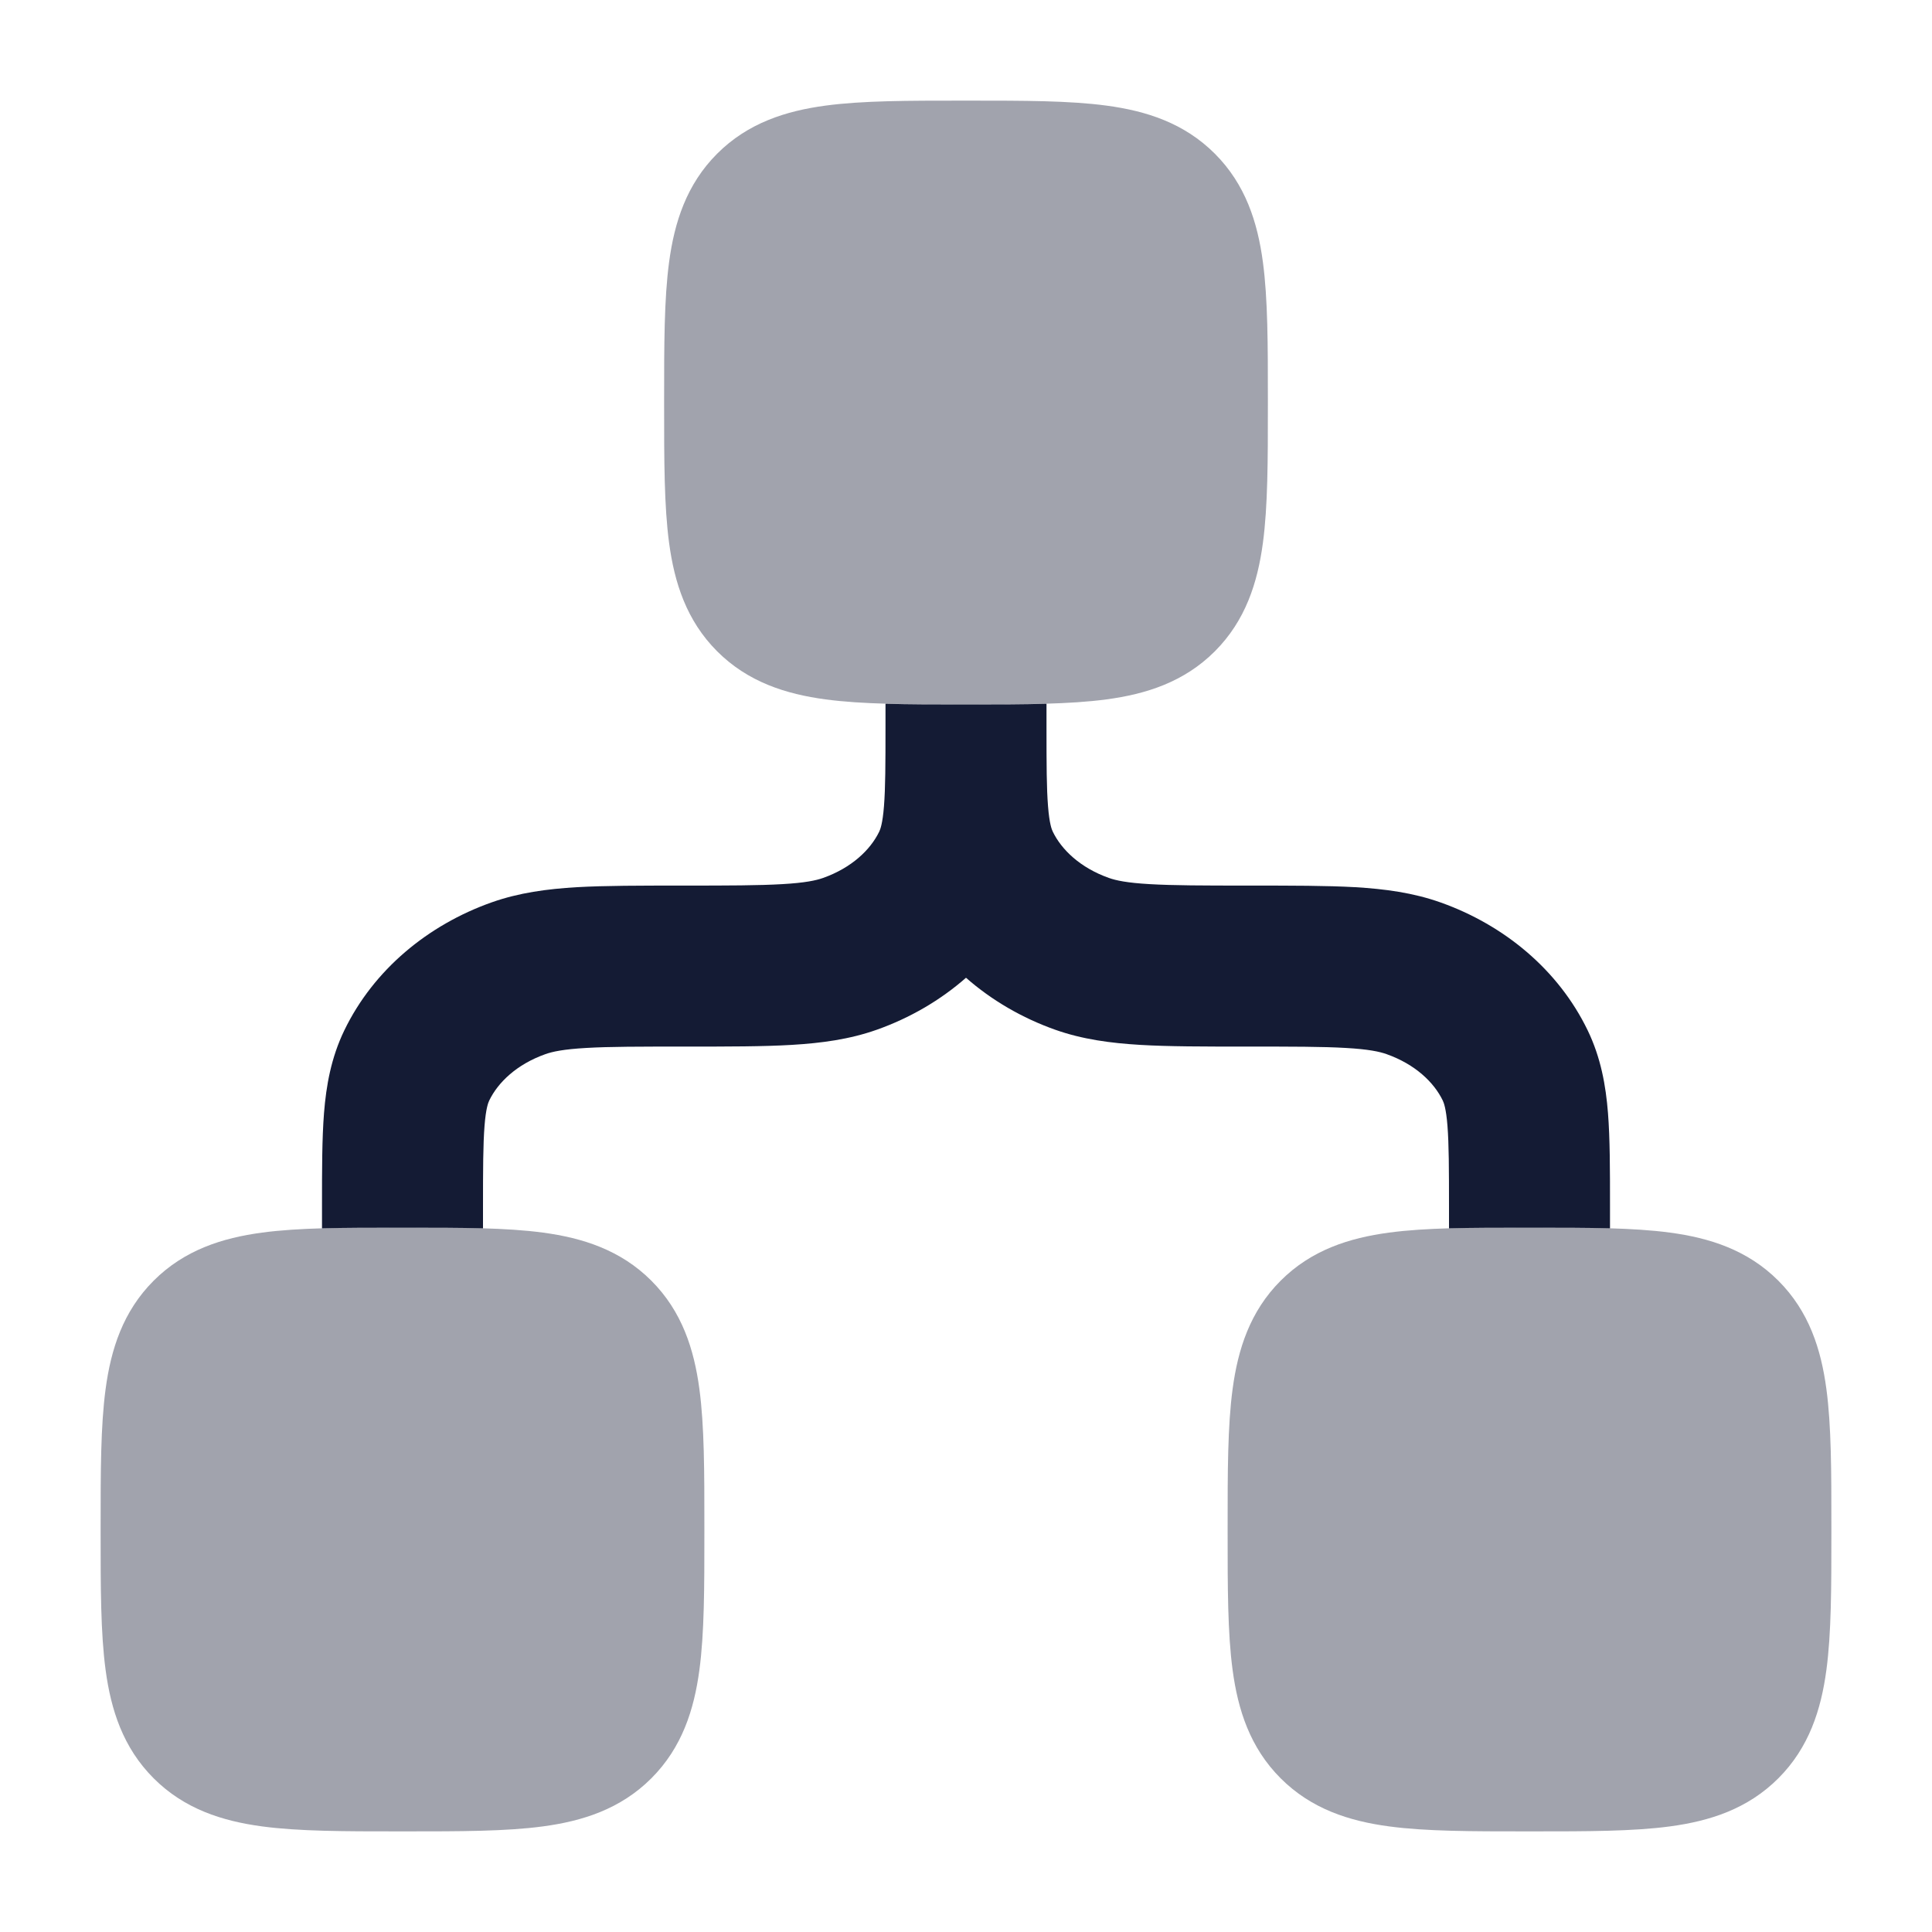 <svg width="24" height="24" viewBox="0 0 24 24" fill="none" xmlns="http://www.w3.org/2000/svg">
<path opacity="0.4" d="M11.951 1.25L12 1.25L12.049 1.25H12.049C12.714 1.25 13.287 1.25 13.746 1.312C14.238 1.378 14.709 1.527 15.091 1.909C15.473 2.291 15.622 2.763 15.688 3.254C15.75 3.713 15.75 4.286 15.75 4.951V5.049C15.75 5.714 15.75 6.287 15.688 6.746C15.622 7.237 15.473 7.709 15.091 8.091C14.709 8.473 14.238 8.622 13.746 8.688C13.287 8.75 12.714 8.75 12.049 8.75H11.951C11.286 8.75 10.713 8.75 10.254 8.688C9.763 8.622 9.291 8.473 8.909 8.091C8.527 7.709 8.378 7.237 8.312 6.746C8.25 6.287 8.25 5.714 8.25 5.049V5.049L8.25 5L8.25 4.951V4.951C8.25 4.286 8.25 3.713 8.312 3.254C8.378 2.763 8.527 2.291 8.909 1.909C9.291 1.527 9.763 1.378 10.254 1.312C10.713 1.25 11.286 1.25 11.951 1.25H11.951Z" fill="#141B34"/>
<path opacity="0.4" d="M4.951 15.25L5 15.25L5.049 15.25H5.049C5.714 15.25 6.287 15.25 6.746 15.312C7.237 15.378 7.709 15.527 8.091 15.909C8.473 16.291 8.622 16.762 8.688 17.254C8.75 17.713 8.75 18.286 8.75 18.951V19.049C8.75 19.714 8.75 20.287 8.688 20.746C8.622 21.238 8.473 21.709 8.091 22.091C7.709 22.473 7.237 22.622 6.746 22.688C6.287 22.75 5.714 22.75 5.049 22.75H4.951C4.286 22.75 3.713 22.75 3.254 22.688C2.763 22.622 2.291 22.473 1.909 22.091C1.527 21.709 1.378 21.238 1.312 20.746C1.25 20.287 1.25 19.714 1.25 19.049V19.049L1.25 19L1.25 18.951V18.951C1.25 18.286 1.25 17.713 1.312 17.254C1.378 16.762 1.527 16.291 1.909 15.909C2.291 15.527 2.763 15.378 3.254 15.312C3.713 15.25 4.286 15.25 4.951 15.25H4.951Z" fill="#141B34"/>
<path opacity="0.4" d="M18.951 15.25L19 15.25L19.049 15.25H19.049C19.714 15.25 20.287 15.25 20.746 15.312C21.238 15.378 21.709 15.527 22.091 15.909C22.473 16.291 22.622 16.762 22.688 17.254C22.75 17.713 22.75 18.286 22.75 18.951V19.049C22.75 19.714 22.75 20.287 22.688 20.746C22.622 21.238 22.473 21.709 22.091 22.091C21.709 22.473 21.238 22.622 20.746 22.688C20.287 22.75 19.714 22.75 19.049 22.75H18.951C18.286 22.75 17.713 22.75 17.254 22.688C16.762 22.622 16.291 22.473 15.909 22.091C15.527 21.709 15.378 21.238 15.312 20.746C15.25 20.287 15.25 19.714 15.25 19.049V19.049L15.25 19L15.25 18.951V18.951C15.25 18.286 15.25 17.713 15.312 17.254C15.378 16.762 15.527 16.291 15.909 15.909C16.291 15.527 16.762 15.378 17.254 15.312C17.713 15.25 18.286 15.25 18.951 15.25H18.951Z" fill="#141B34"/>
<path d="M11 8.742C11.29 8.751 11.608 8.751 11.951 8.751H12.049C12.392 8.751 12.71 8.751 13 8.742L13 9.04C13 9.499 13.001 9.792 13.019 10.015C13.036 10.233 13.065 10.304 13.078 10.331C13.187 10.556 13.42 10.78 13.775 10.906C13.862 10.937 13.999 10.967 14.282 10.983C14.571 11 14.945 11.001 15.5 11.001L15.529 11.001C16.048 11.001 16.48 11.001 16.835 11.021C17.203 11.043 17.552 11.089 17.894 11.21C18.683 11.49 19.358 12.045 19.723 12.8C19.887 13.14 19.948 13.486 19.975 13.827C20 14.146 20 14.529 20 14.964V15.259C19.709 15.251 19.392 15.251 19.049 15.251H18.951C18.608 15.251 18.291 15.251 18 15.259V15.001C18 14.519 17.999 14.216 17.981 13.986C17.964 13.768 17.935 13.697 17.922 13.67C17.813 13.445 17.58 13.221 17.225 13.095C17.138 13.064 17.001 13.034 16.718 13.018C16.429 13.001 16.055 13.001 15.5 13.001H15.471C14.952 13.001 14.52 13.001 14.165 12.98C13.797 12.958 13.447 12.912 13.106 12.791C12.698 12.646 12.32 12.427 12 12.146C11.68 12.427 11.302 12.646 10.894 12.791C10.553 12.912 10.203 12.958 9.835 12.98C9.48 13.001 9.048 13.001 8.529 13.001H8.5C7.945 13.001 7.571 13.001 7.282 13.018C6.999 13.034 6.862 13.064 6.775 13.095C6.42 13.221 6.187 13.445 6.078 13.67C6.065 13.697 6.036 13.768 6.019 13.986C6.001 14.216 6 14.519 6 15.001V15.259C5.71 15.251 5.392 15.251 5.049 15.251H4.951C4.608 15.251 4.29 15.251 4 15.259L4 14.964C4 14.529 4 14.146 4.025 13.827C4.052 13.486 4.113 13.14 4.277 12.8C4.642 12.045 5.317 11.49 6.106 11.21C6.448 11.089 6.797 11.043 7.165 11.021C7.52 11.001 7.952 11.001 8.471 11.001L8.5 11.001C9.055 11.001 9.429 11 9.718 10.983C10.001 10.967 10.138 10.937 10.225 10.906C10.58 10.78 10.813 10.556 10.922 10.331C10.935 10.304 10.964 10.233 10.981 10.015C10.999 9.789 11 9.492 11 9.023L11 8.742Z" fill="#141B34"/>
</svg>
